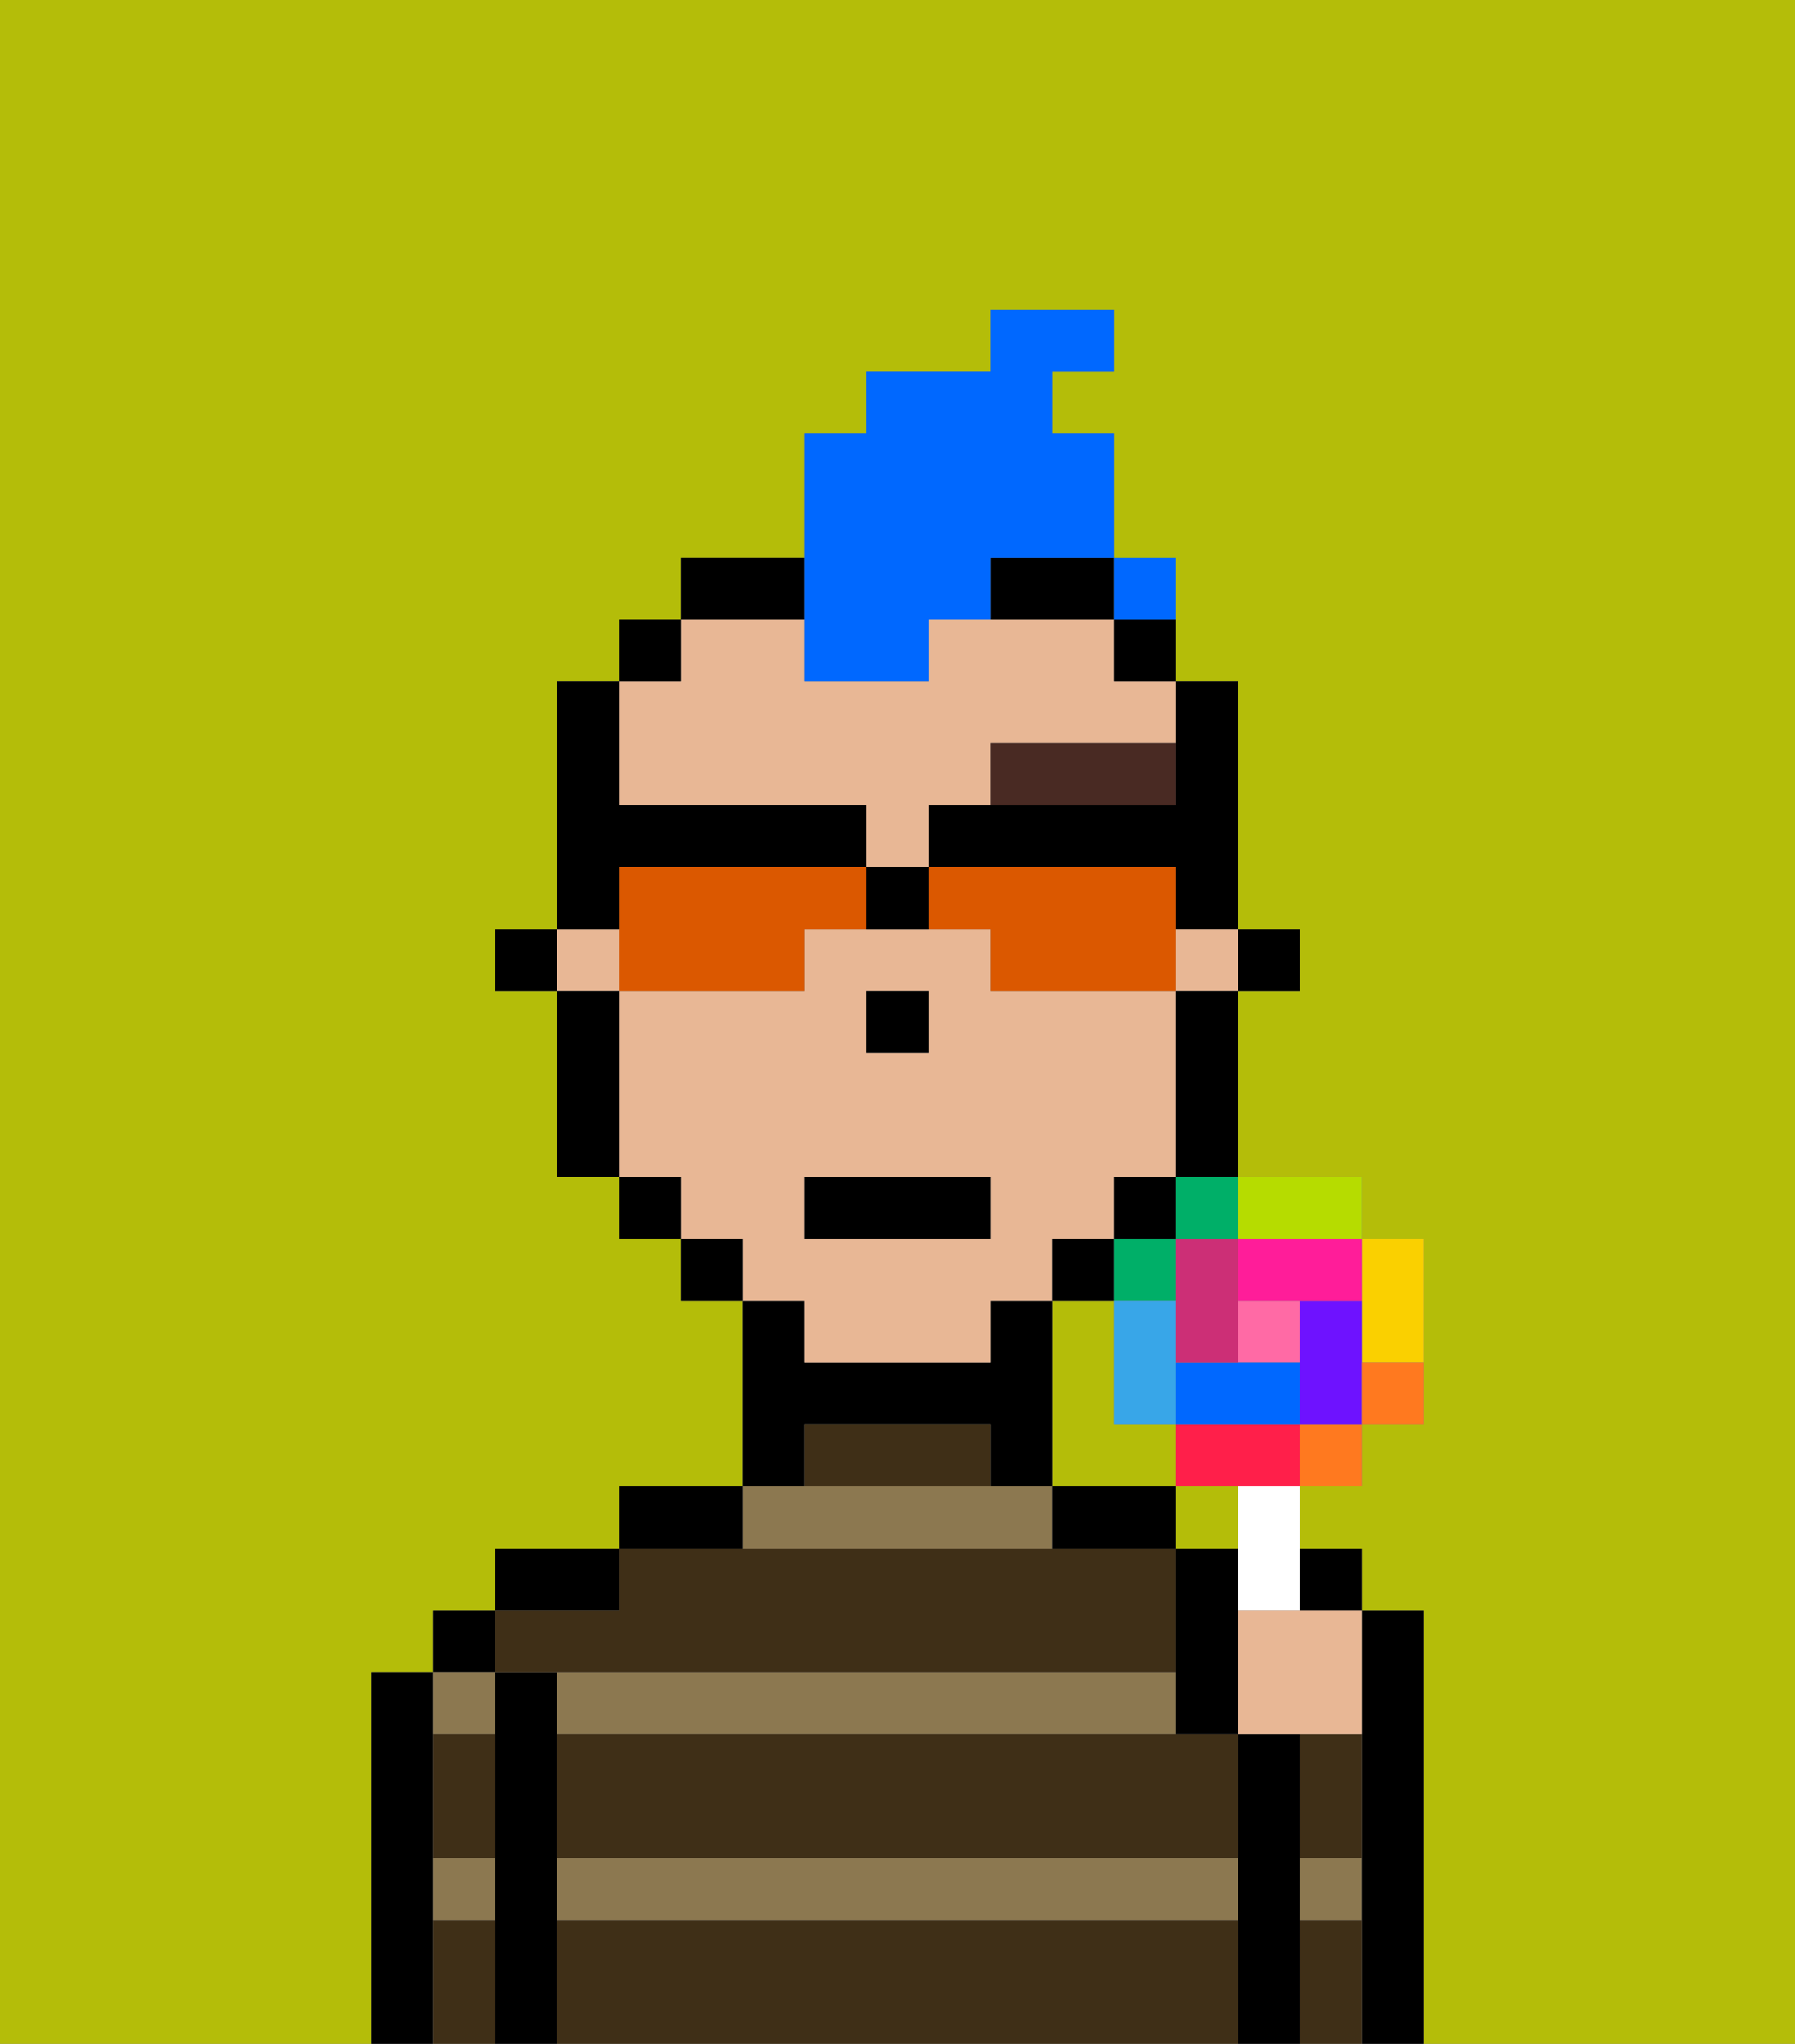 <svg xmlns="http://www.w3.org/2000/svg" viewBox="0 0 29 33"><rect x="0" y="0" width="29" height="33" fill="#808080" stroke="none"/><defs><style>polygon,rect,path{shape-rendering:crispedges;}.ka88-1{fill:#b4bd09;}.ka88-2{fill:#000000;}.ka88-3{fill:#8c7850;}.ka88-4{fill:#3f2f17;}.ka88-5{fill:#e8b795;}.ka88-6{fill:#492a23;}.ka88-7{fill:#0068ff;}.ka88-8{fill:#db5800;}.ka88-9{fill:#ffffff;}.ka88-10{fill:#ff6aa5;}.ka88-11{fill:#ff1f4a;}.ka88-12{fill:#ff791f;}.ka88-13{fill:#fad000;}.ka88-14{fill:#b6dc00;}.ka88-15{fill:#00af68;}.ka88-16{fill:#38a6e8;}.ka88-17{fill:#0068ff;}.ka88-18{fill:#6e12ff;}.ka88-19{fill:#ff1d99;}.ka88-20{fill:#cc2f76;}</style></defs><path class="ka88-1" d="M0,33H6V27H7V26H8V25h2V24h2V21H11V20H10V19H9V16H8V15H9V11h1V10h1V9h2V7h1V6h2V5h2V6H17V7h1v3h1v1h1v4h1v1H20v3h2v1h1v3H22v1H21v1h1v1h1v7h6V0H0Z"/><path class="ka88-1" d="M19,24V23H18V21H17v3h2Z"/><rect class="ka88-1" x="19" y="24" width="1" height="1"/><path class="ka88-2" d="M7,30V27H6v6H7V30Z"/><rect class="ka88-2" x="7" y="26" width="1" height="1"/><path class="ka88-3" d="M7,31H8V30H7Z"/><path class="ka88-3" d="M8,28V27H7v1Z"/><path class="ka88-2" d="M9,30V27H8v6H9V30Z"/><path class="ka88-2" d="M10,25H8v1h2Z"/><path class="ka88-3" d="M9,31H20V30H9Z"/><path class="ka88-3" d="M17,25V24H12v1Z"/><path class="ka88-3" d="M19,27H9v1H19Z"/><path class="ka88-2" d="M12,24H10v1h2Z"/><path class="ka88-2" d="M13,23h3v1h1V21H16v1H13V21H12v3h1Z"/><path class="ka88-2" d="M18,24H17v1h2V24Z"/><path class="ka88-2" d="M21,30V28H20v5h1V30Z"/><path class="ka88-3" d="M21,31h1V30H21Z"/><path class="ka88-2" d="M23,26H22v7h1V26Z"/><path class="ka88-4" d="M9,31v2H20V31Z"/><path class="ka88-4" d="M9,28v2H20V28H9Z"/><path class="ka88-4" d="M9,27H19V25H10v1H8v1Z"/><path class="ka88-4" d="M15,23H13v1h3V23Z"/><path class="ka88-4" d="M7,29v1H8V28H7Z"/><path class="ka88-4" d="M7,31v2H8V31Z"/><path class="ka88-4" d="M21,31v2h1V31Z"/><path class="ka88-4" d="M21,30h1V28H21Z"/><rect class="ka88-2" x="20" y="15" width="1" height="1"/><path class="ka88-2" d="M19,13H15v1h4v1h1V11H19v2Z"/><rect class="ka88-5" x="19" y="15" width="1" height="1"/><rect class="ka88-5" x="9" y="15" width="1" height="1"/><path class="ka88-5" d="M13,22h3V21h1V20h1V19h1V16H16V15H13v1H10v3h1v1h1v1h1Zm1-6h1v1H14Zm-1,3h3v1H13Z"/><path class="ka88-5" d="M14,13v1h1V13h1V12h3V11H18V10H15v1H13V10H11v1H10v2Z"/><path class="ka88-2" d="M19,17v2h1V16H19Z"/><rect class="ka88-2" x="18" y="10" width="1" height="1"/><rect class="ka88-2" x="18" y="19" width="1" height="1"/><rect class="ka88-2" x="17" y="20" width="1" height="1"/><path class="ka88-2" d="M16,10h2V9H16Z"/><path class="ka88-2" d="M13,9H11v1h2Z"/><rect class="ka88-2" x="11" y="20" width="1" height="1"/><rect class="ka88-2" x="10" y="10" width="1" height="1"/><rect class="ka88-2" x="10" y="19" width="1" height="1"/><path class="ka88-2" d="M10,16H9v3h1V16Z"/><rect class="ka88-2" x="8" y="15" width="1" height="1"/><rect class="ka88-2" x="14" y="16" width="1" height="1"/><path class="ka88-6" d="M19,13V12H16v1h3Z"/><rect class="ka88-2" x="13" y="19" width="3" height="1"/><path class="ka88-7" d="M13,11h2V10h1V9h2V7H17V6h1V5H16V6H14V7H13v4Z"/><path class="ka88-8" d="M13,14H10v2h3V15h1V14Z"/><path class="ka88-8" d="M19,14H15v1h1v1h3V14Z"/><path class="ka88-2" d="M10,14h4V13H10V11H9v4h1Z"/><path class="ka88-2" d="M14,14v1h1V14Z"/><path class="ka88-9" d="M20,25v1h1V24H20Z"/><rect class="ka88-10" x="20" y="21" width="1" height="1"/><polygon class="ka88-11" points="20 23 19 23 19 24 20 24 21 24 21 23 20 23"/><rect class="ka88-12" x="21" y="23" width="1" height="1"/><path class="ka88-13" d="M22,22h1V20H22v2Z"/><path class="ka88-14" d="M21,20h1V19H20v1Z"/><rect class="ka88-15" x="19" y="19" width="1" height="1"/><rect class="ka88-15" x="18" y="20" width="1" height="1"/><path class="ka88-16" d="M19,21H18v2h1V21Z"/><path class="ka88-17" d="M19,22v1h2V22H19Z"/><path class="ka88-18" d="M22,21H21v2h1V21Z"/><path class="ka88-19" d="M20,20v1h2V20H20Z"/><path class="ka88-20" d="M19,22h1V20H19v2Z"/><path class="ka88-12" d="M22,23h1V22H22Z"/><path class="ka88-2" d="M21.5,26H22V25H21v1Z"/><path class="ka88-5" d="M21,26H20v2h2V26H21Z"/><path class="ka88-2" d="M20,25H19v3h1V25Z"/><rect class="ka88-7" x="18" y="9" width="1" height="1"></rect></svg>
